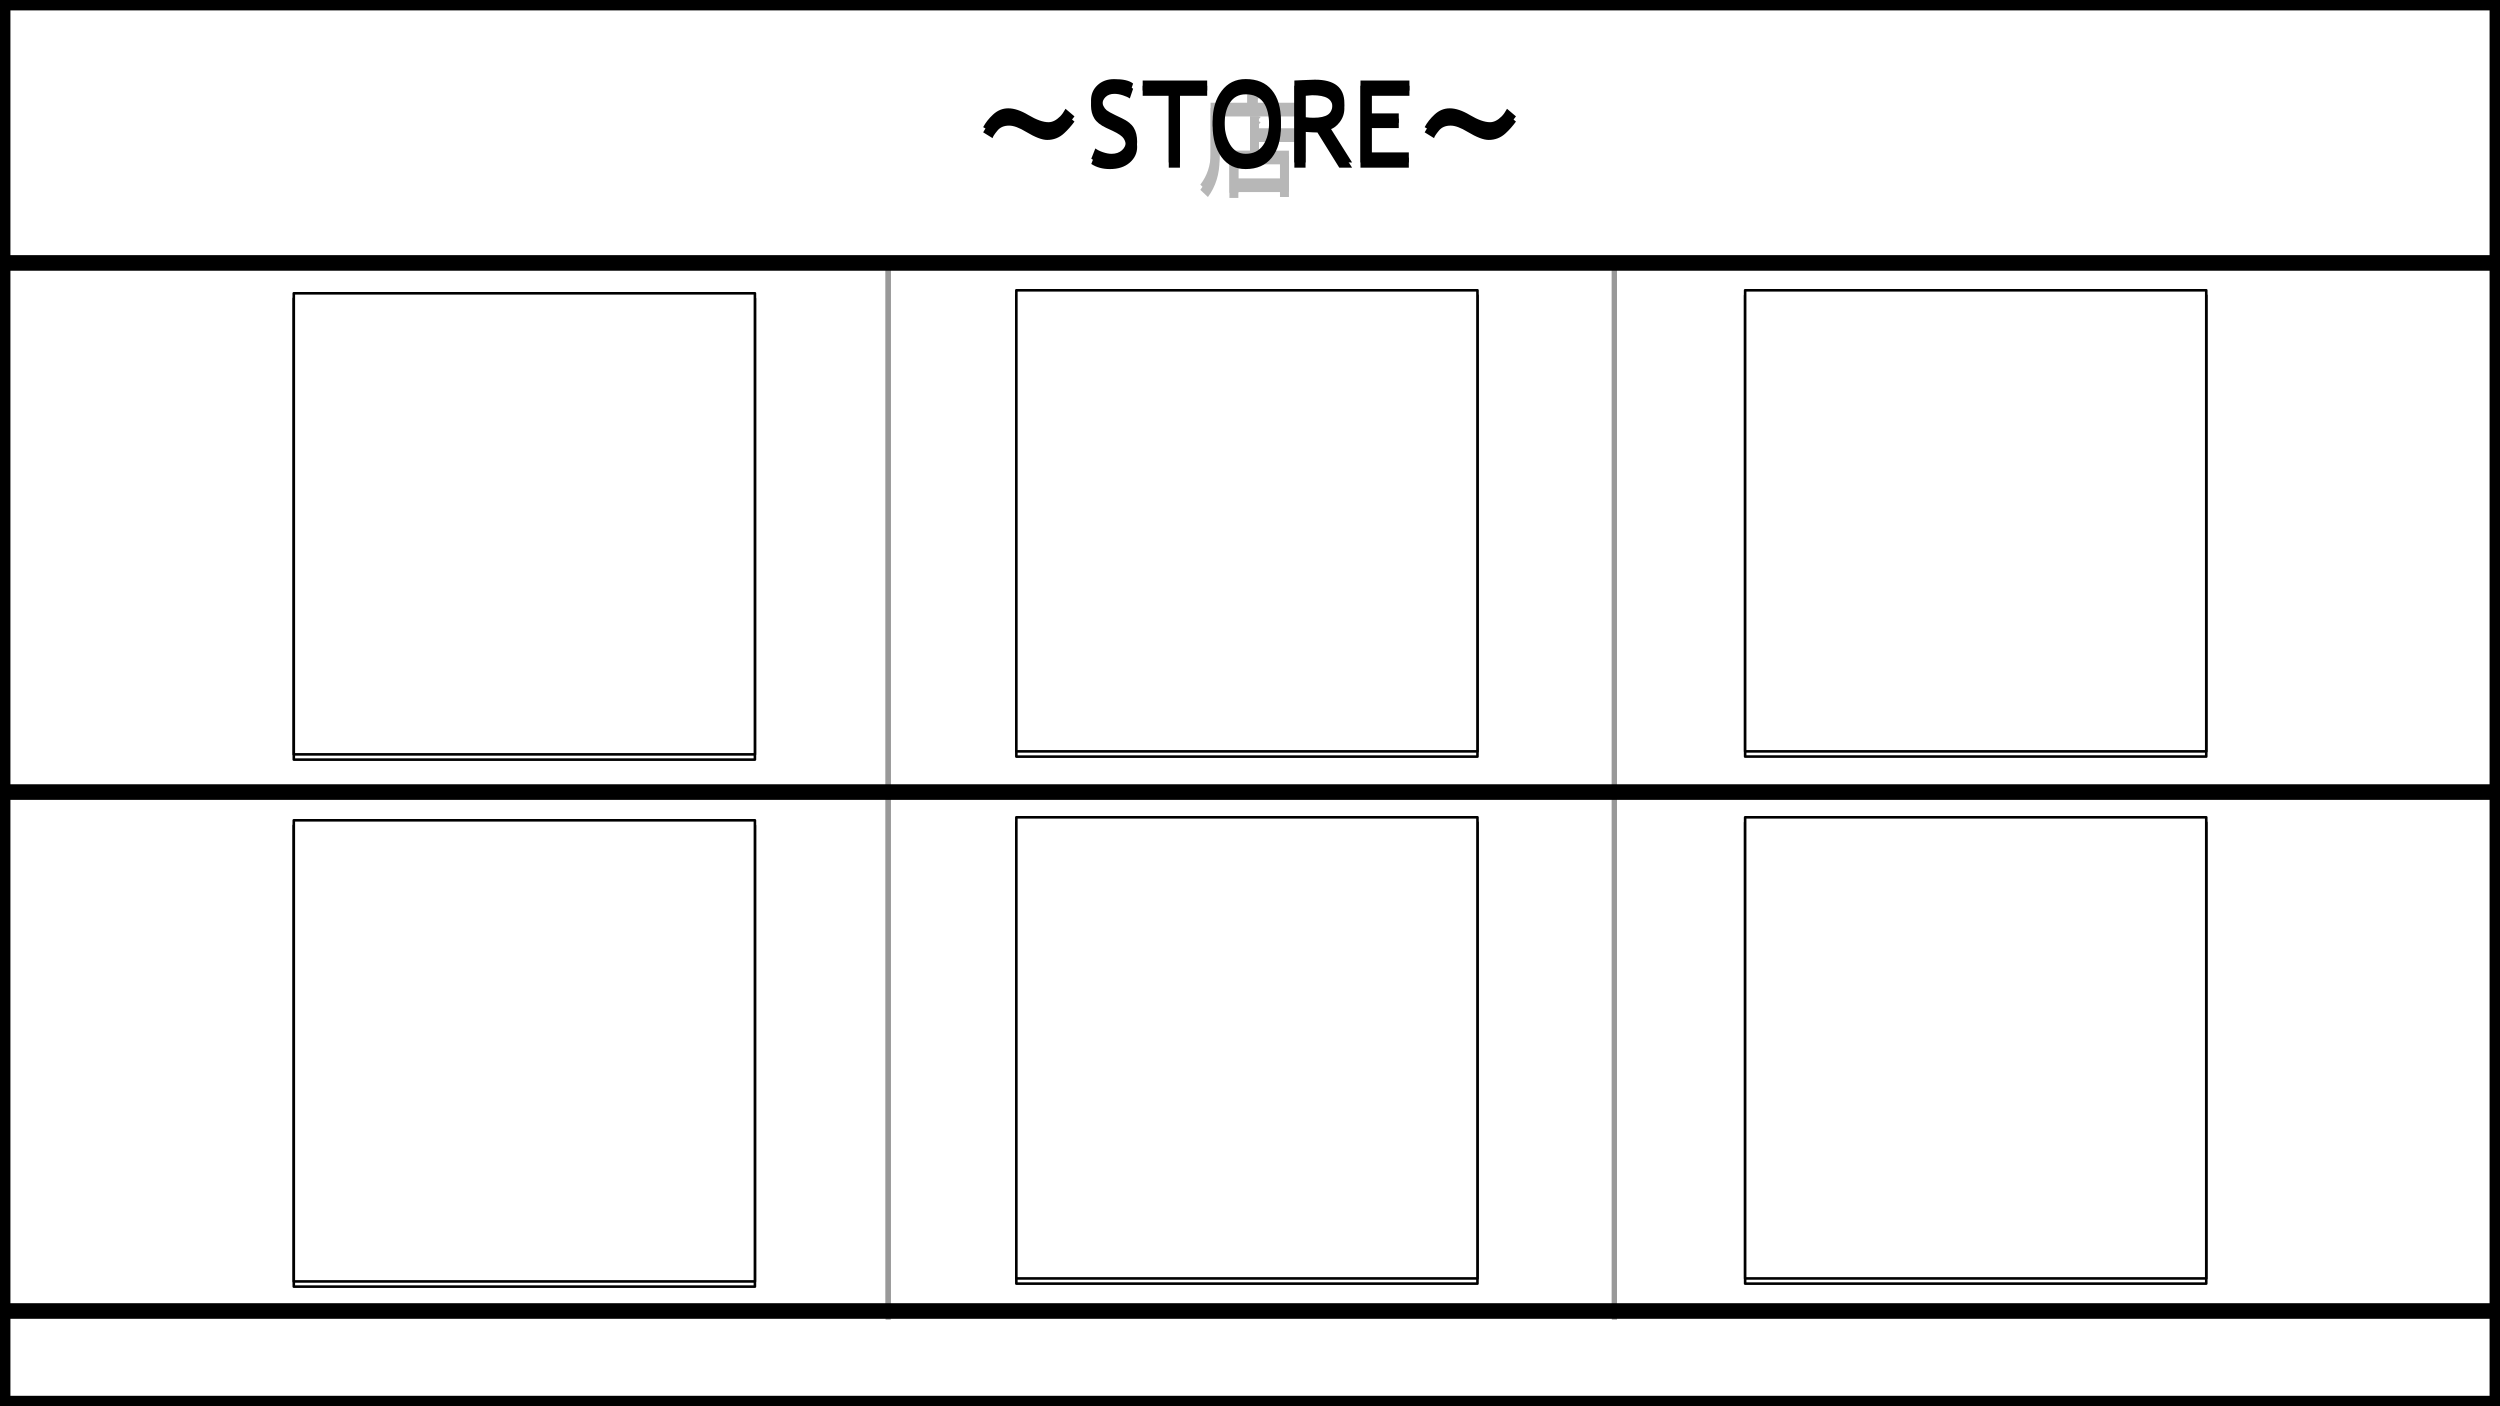 <svg version="1.1" viewBox="0.0 0.0 960.0 540.0" fill="none" stroke="none" stroke-linecap="square" stroke-miterlimit="10" xmlns:xlink="http://www.w3.org/1999/xlink" xmlns="http://www.w3.org/2000/svg"><clipPath id="p.0"><path d="m0 0l960.0 0l0 540.0l-960.0 0l0 -540.0z" clip-rule="nonzero"/></clipPath><g clip-path="url(#p.0)"><path fill="#000000" fill-opacity="0.0" d="m0 0l960.0 0l0 540.0l-960.0 0z" fill-rule="evenodd"/><g filter="url(#shadowFilter-p.1)"><use xlink:href="#p.1" transform="matrix(1.0 0.0 0.0 1.0 0.0 2.0)"/></g><defs><filter id="shadowFilter-p.1" filterUnits="userSpaceOnUse"><feGaussianBlur in="SourceAlpha" stdDeviation="2.0" result="blur"/><feComponentTransfer in="blur" color-interpolation-filters="sRGB"><feFuncR type="linear" slope="0" intercept="0.0"/><feFuncG type="linear" slope="0" intercept="0.0"/><feFuncB type="linear" slope="0" intercept="0.0"/><feFuncA type="linear" slope="0.5" intercept="0"/></feComponentTransfer></filter></defs><g id="p.1"><path fill="#ffffff" d="m0 0l960.0 0l0 540.0l-960.0 0z" fill-rule="evenodd"/><path stroke="#000000" stroke-width="8.0" stroke-linejoin="round" stroke-linecap="butt" d="m0 0l960.0 0l0 540.0l-960.0 0z" fill-rule="evenodd"/></g><g filter="url(#shadowFilter-p.2)"><use xlink:href="#p.2" transform="matrix(1.0 0.0 0.0 1.0 0.0 2.0)"/></g><defs><filter id="shadowFilter-p.2" filterUnits="userSpaceOnUse"><feGaussianBlur in="SourceAlpha" stdDeviation="2.0" result="blur"/><feComponentTransfer in="blur" color-interpolation-filters="sRGB"><feFuncR type="linear" slope="0" intercept="0.0"/><feFuncG type="linear" slope="0" intercept="0.0"/><feFuncB type="linear" slope="0" intercept="0.0"/><feFuncA type="linear" slope="0.5" intercept="0"/></feComponentTransfer></filter></defs><g id="p.2"><path fill="#000000" fill-opacity="0.0" d="m406.661 19.152l146.677 0l0 62.142l-146.677 0z" fill-rule="evenodd"/><path fill="#b7b7b7" d="m460.922 70.908q3.953 -5.156 3.953 -11.859l0 -19.594l14.094 0l0 -4.812l3.781 0q1.719 0.344 0.172 1.375l0 3.438l15.297 0l0 3.266l-29.906 0l0 16.5q0 8.422 -4.469 14.438l-2.922 -2.75zm30.594 -2.406l0 -7.391l-15.984 0l0 7.391l15.984 0zm-8.25 -23.891q1.375 0.172 0.172 1.031l0 3.609l13.75 0l0 3.266l-13.75 0l0 5.328l11.516 0l0 15.812l-3.438 0l0 -1.891l-15.984 0l0 2.234l-3.438 0l0 -16.156l7.906 0l0 -13.234l3.266 0z" fill-rule="nonzero"/></g><g filter="url(#shadowFilter-p.3)"><use xlink:href="#p.3" transform="matrix(1.0 0.0 0.0 1.0 0.0 2.0)"/></g><defs><filter id="shadowFilter-p.3" filterUnits="userSpaceOnUse"><feGaussianBlur in="SourceAlpha" stdDeviation="2.0" result="blur"/><feComponentTransfer in="blur" color-interpolation-filters="sRGB"><feFuncR type="linear" slope="0" intercept="0.0"/><feFuncG type="linear" slope="0" intercept="0.0"/><feFuncB type="linear" slope="0" intercept="0.0"/><feFuncA type="linear" slope="0.5" intercept="0"/></feComponentTransfer></filter></defs><g id="p.3"><path fill="#000000" fill-opacity="0.0" d="m349.438 11.152l261.134 0l0 62.142l-261.134 0z" fill-rule="evenodd"/><path fill="#000000" d="m412.598 44.689q-1.891 2.578 -3.953 4.469q-2.75 2.578 -6.531 2.578q-2.922 0 -8.078 -3.094q-3.953 -2.406 -6.531 -2.406q-2.922 0 -4.469 1.891q-1.719 2.062 -1.891 2.922l-3.609 -2.234q1.375 -2.578 3.781 -4.812q2.578 -2.406 5.844 -2.406q3.438 0 7.734 2.578q4.641 2.75 7.734 2.75q2.234 0 4.469 -2.234q1.031 -1.031 2.062 -2.922l3.438 2.922z" fill-rule="nonzero"/><path fill="#000000" d="m419.051 60.955l1.562 -3.953q1.203 0.875 3.0 1.469q1.797 0.594 3.203 0.594q2.516 0 4.031 -1.375q1.531 -1.375 1.531 -3.5q0 -1.594 -0.844 -2.953q-0.844 -1.375 -4.266 -2.984l-2.531 -1.172q-3.219 -1.516 -4.5 -3.578q-1.281 -2.062 -1.281 -4.953q0 -3.531 2.484 -5.844q2.5 -2.328 6.406 -2.328q5.219 0 7.266 1.703l-1.266 3.734q-0.859 -0.625 -2.625 -1.203q-1.766 -0.578 -3.266 -0.578q-2.188 0 -3.453 1.25q-1.25 1.234 -1.25 3.203q0 1.203 0.453 2.188q0.453 0.984 1.25 1.656q0.812 0.656 3.297 1.859l2.578 1.234q3.234 1.516 4.531 3.641q1.297 2.109 1.297 5.375q0 3.547 -2.844 6.016q-2.844 2.469 -7.625 2.469q-4.188 0 -7.141 -1.969zm34.053 -26.172l0 27.609l-4.297 0l0 -27.609l-10.016 0l0 -3.859l24.766 0l0 3.859l-10.453 0zm12.561 11.609q0 -6.844 3.422 -11.438q3.438 -4.594 9.25 -4.594q6.562 0 10.047 4.234q3.5 4.234 3.5 11.797q0 7.75 -3.516 12.141q-3.5 4.391 -10.031 4.391q-5.953 0 -9.312 -4.641q-3.359 -4.641 -3.359 -11.891zm4.516 0q0 5.406 2.125 9.047q2.141 3.625 6.031 3.625q4.406 0 6.719 -3.328q2.312 -3.328 2.312 -9.344q0 -12.172 -9.031 -12.172q-3.984 0 -6.078 3.266q-2.078 3.266 -2.078 8.906zm44.102 16.0l-8.391 -13.516q-1.453 0 -4.562 -0.219l0 13.734l-4.297 0l0 -31.469q0.234 0 3.344 -0.156q3.109 -0.172 4.516 -0.172q11.344 0 11.344 9.016q0 2.969 -1.828 5.344q-1.812 2.375 -4.328 2.953l9.125 14.484l-4.922 0zm-12.953 -27.609l0 10.234q1.547 0.203 3.016 0.203q3.859 0 5.625 -1.234q1.766 -1.25 1.766 -4.453q0 -2.641 -1.891 -3.797q-1.891 -1.172 -5.984 -1.172q-0.641 0 -2.531 0.219zm25.391 0l0 8.75l10.406 0l0 3.641l-10.406 0l0 11.344l14.266 0l0 3.875l-18.562 0l0 -31.469l18.797 0l0 3.859l-14.5 0z" fill-rule="nonzero"/><path fill="#000000" d="m582.131 44.689q-1.891 2.578 -3.953 4.469q-2.75 2.578 -6.531 2.578q-2.922 0 -8.078 -3.094q-3.953 -2.406 -6.531 -2.406q-2.922 0 -4.469 1.891q-1.719 2.062 -1.891 2.922l-3.609 -2.234q1.375 -2.578 3.781 -4.812q2.578 -2.406 5.844 -2.406q3.438 0 7.734 2.578q4.641 2.75 7.734 2.75q2.234 0 4.469 -2.234q1.031 -1.031 2.062 -2.922l3.438 2.922z" fill-rule="nonzero"/></g><g filter="url(#shadowFilter-p.4)"><use xlink:href="#p.4" transform="matrix(1.0 0.0 0.0 1.0 0.0 2.0)"/></g><defs><filter id="shadowFilter-p.4" filterUnits="userSpaceOnUse"><feGaussianBlur in="SourceAlpha" stdDeviation="2.0" result="blur"/><feComponentTransfer in="blur" color-interpolation-filters="sRGB"><feFuncR type="linear" slope="0" intercept="0.0"/><feFuncG type="linear" slope="0" intercept="0.0"/><feFuncB type="linear" slope="0" intercept="0.0"/><feFuncA type="linear" slope="0.5" intercept="0"/></feComponentTransfer></filter></defs><g id="p.4"><path fill="#ffffff" d="m670.13 111.464l177.071 0l0 177.071l-177.071 0z" fill-rule="evenodd"/><path stroke="#000000" stroke-width="1.0" stroke-linejoin="round" stroke-linecap="butt" d="m670.13 111.464l177.071 0l0 177.071l-177.071 0z" fill-rule="evenodd"/></g><g filter="url(#shadowFilter-p.5)"><use xlink:href="#p.5" transform="matrix(1.0 0.0 0.0 1.0 0.0 2.0)"/></g><defs><filter id="shadowFilter-p.5" filterUnits="userSpaceOnUse"><feGaussianBlur in="SourceAlpha" stdDeviation="2.0" result="blur"/><feComponentTransfer in="blur" color-interpolation-filters="sRGB"><feFuncR type="linear" slope="0" intercept="0.0"/><feFuncG type="linear" slope="0" intercept="0.0"/><feFuncB type="linear" slope="0" intercept="0.0"/><feFuncA type="linear" slope="0.5" intercept="0"/></feComponentTransfer></filter></defs><g id="p.5"><path fill="#000000" fill-opacity="0.0" d="m619.929 100.945l0 402.803" fill-rule="evenodd"/><path stroke="#999999" stroke-width="2.0" stroke-linejoin="round" stroke-linecap="butt" d="m619.929 100.945l0 402.803" fill-rule="evenodd"/></g><g filter="url(#shadowFilter-p.6)"><use xlink:href="#p.6" transform="matrix(1.0 0.0 0.0 1.0 0.0 2.0)"/></g><defs><filter id="shadowFilter-p.6" filterUnits="userSpaceOnUse"><feGaussianBlur in="SourceAlpha" stdDeviation="2.0" result="blur"/><feComponentTransfer in="blur" color-interpolation-filters="sRGB"><feFuncR type="linear" slope="0" intercept="0.0"/><feFuncG type="linear" slope="0" intercept="0.0"/><feFuncB type="linear" slope="0" intercept="0.0"/><feFuncA type="linear" slope="0.5" intercept="0"/></feComponentTransfer></filter></defs><g id="p.6"><path fill="#000000" fill-opacity="0.0" d="m341.06 100.945l0 402.803" fill-rule="evenodd"/><path stroke="#999999" stroke-width="2.0" stroke-linejoin="round" stroke-linecap="butt" d="m341.06 100.945l0 402.803" fill-rule="evenodd"/></g><g filter="url(#shadowFilter-p.7)"><use xlink:href="#p.7" transform="matrix(1.0 0.0 0.0 1.0 0.0 2.0)"/></g><defs><filter id="shadowFilter-p.7" filterUnits="userSpaceOnUse"><feGaussianBlur in="SourceAlpha" stdDeviation="2.0" result="blur"/><feComponentTransfer in="blur" color-interpolation-filters="sRGB"><feFuncR type="linear" slope="0" intercept="0.0"/><feFuncG type="linear" slope="0" intercept="0.0"/><feFuncB type="linear" slope="0" intercept="0.0"/><feFuncA type="linear" slope="0.5" intercept="0"/></feComponentTransfer></filter></defs><g id="p.7"><path fill="#000000" fill-opacity="0.0" d="m2.94 502.417l956.504 0" fill-rule="evenodd"/><path stroke="#000000" stroke-width="4.0" stroke-linejoin="round" stroke-linecap="butt" d="m2.94 502.417l956.504 0" fill-rule="evenodd"/></g><g filter="url(#shadowFilter-p.8)"><use xlink:href="#p.8" transform="matrix(1.0 0.0 0.0 1.0 0.0 2.0)"/></g><defs><filter id="shadowFilter-p.8" filterUnits="userSpaceOnUse"><feGaussianBlur in="SourceAlpha" stdDeviation="2.0" result="blur"/><feComponentTransfer in="blur" color-interpolation-filters="sRGB"><feFuncR type="linear" slope="0" intercept="0.0"/><feFuncG type="linear" slope="0" intercept="0.0"/><feFuncB type="linear" slope="0" intercept="0.0"/><feFuncA type="linear" slope="0.5" intercept="0"/></feComponentTransfer></filter></defs><g id="p.8"><path fill="#ffffff" d="m390.276 111.466l177.071 0l0 177.071l-177.071 0z" fill-rule="evenodd"/><path stroke="#000000" stroke-width="1.0" stroke-linejoin="round" stroke-linecap="butt" d="m390.276 111.466l177.071 0l0 177.071l-177.071 0z" fill-rule="evenodd"/></g><g filter="url(#shadowFilter-p.9)"><use xlink:href="#p.9" transform="matrix(1.0 0.0 0.0 1.0 0.0 2.0)"/></g><defs><filter id="shadowFilter-p.9" filterUnits="userSpaceOnUse"><feGaussianBlur in="SourceAlpha" stdDeviation="2.0" result="blur"/><feComponentTransfer in="blur" color-interpolation-filters="sRGB"><feFuncR type="linear" slope="0" intercept="0.0"/><feFuncG type="linear" slope="0" intercept="0.0"/><feFuncB type="linear" slope="0" intercept="0.0"/><feFuncA type="linear" slope="0.5" intercept="0"/></feComponentTransfer></filter></defs><g id="p.9"><path fill="#ffffff" d="m112.816 112.618l177.071 0l0 177.071l-177.071 0z" fill-rule="evenodd"/><path stroke="#000000" stroke-width="1.0" stroke-linejoin="round" stroke-linecap="butt" d="m112.816 112.618l177.071 0l0 177.071l-177.071 0z" fill-rule="evenodd"/></g><g filter="url(#shadowFilter-p.10)"><use xlink:href="#p.10" transform="matrix(1.0 0.0 0.0 1.0 0.0 2.0)"/></g><defs><filter id="shadowFilter-p.10" filterUnits="userSpaceOnUse"><feGaussianBlur in="SourceAlpha" stdDeviation="2.0" result="blur"/><feComponentTransfer in="blur" color-interpolation-filters="sRGB"><feFuncR type="linear" slope="0" intercept="0.0"/><feFuncG type="linear" slope="0" intercept="0.0"/><feFuncB type="linear" slope="0" intercept="0.0"/><feFuncA type="linear" slope="0.5" intercept="0"/></feComponentTransfer></filter></defs><g id="p.10"><path fill="#ffffff" d="m670.13 313.842l177.071 0l0 177.071l-177.071 0z" fill-rule="evenodd"/><path stroke="#000000" stroke-width="1.0" stroke-linejoin="round" stroke-linecap="butt" d="m670.13 313.842l177.071 0l0 177.071l-177.071 0z" fill-rule="evenodd"/></g><g filter="url(#shadowFilter-p.11)"><use xlink:href="#p.11" transform="matrix(1.0 0.0 0.0 1.0 0.0 2.0)"/></g><defs><filter id="shadowFilter-p.11" filterUnits="userSpaceOnUse"><feGaussianBlur in="SourceAlpha" stdDeviation="2.0" result="blur"/><feComponentTransfer in="blur" color-interpolation-filters="sRGB"><feFuncR type="linear" slope="0" intercept="0.0"/><feFuncG type="linear" slope="0" intercept="0.0"/><feFuncB type="linear" slope="0" intercept="0.0"/><feFuncA type="linear" slope="0.5" intercept="0"/></feComponentTransfer></filter></defs><g id="p.11"><path fill="#ffffff" d="m390.276 313.844l177.071 0l0 177.071l-177.071 0z" fill-rule="evenodd"/><path stroke="#000000" stroke-width="1.0" stroke-linejoin="round" stroke-linecap="butt" d="m390.276 313.844l177.071 0l0 177.071l-177.071 0z" fill-rule="evenodd"/></g><g filter="url(#shadowFilter-p.12)"><use xlink:href="#p.12" transform="matrix(1.0 0.0 0.0 1.0 0.0 2.0)"/></g><defs><filter id="shadowFilter-p.12" filterUnits="userSpaceOnUse"><feGaussianBlur in="SourceAlpha" stdDeviation="2.0" result="blur"/><feComponentTransfer in="blur" color-interpolation-filters="sRGB"><feFuncR type="linear" slope="0" intercept="0.0"/><feFuncG type="linear" slope="0" intercept="0.0"/><feFuncB type="linear" slope="0" intercept="0.0"/><feFuncA type="linear" slope="0.5" intercept="0"/></feComponentTransfer></filter></defs><g id="p.12"><path fill="#ffffff" d="m112.816 314.996l177.071 0l0 177.071l-177.071 0z" fill-rule="evenodd"/><path stroke="#000000" stroke-width="1.0" stroke-linejoin="round" stroke-linecap="butt" d="m112.816 314.996l177.071 0l0 177.071l-177.071 0z" fill-rule="evenodd"/></g><g filter="url(#shadowFilter-p.13)"><use xlink:href="#p.13" transform="matrix(1.0 0.0 0.0 1.0 0.0 2.0)"/></g><defs><filter id="shadowFilter-p.13" filterUnits="userSpaceOnUse"><feGaussianBlur in="SourceAlpha" stdDeviation="2.0" result="blur"/><feComponentTransfer in="blur" color-interpolation-filters="sRGB"><feFuncR type="linear" slope="0" intercept="0.0"/><feFuncG type="linear" slope="0" intercept="0.0"/><feFuncB type="linear" slope="0" intercept="0.0"/><feFuncA type="linear" slope="0.5" intercept="0"/></feComponentTransfer></filter></defs><g id="p.13"><path fill="#000000" fill-opacity="0.0" d="m-0.979 99.963l960.441 0" fill-rule="evenodd"/><path stroke="#000000" stroke-width="4.0" stroke-linejoin="round" stroke-linecap="butt" d="m-0.979 99.963l960.441 0" fill-rule="evenodd"/></g><g filter="url(#shadowFilter-p.14)"><use xlink:href="#p.14" transform="matrix(1.0 0.0 0.0 1.0 0.0 2.0)"/></g><defs><filter id="shadowFilter-p.14" filterUnits="userSpaceOnUse"><feGaussianBlur in="SourceAlpha" stdDeviation="2.0" result="blur"/><feComponentTransfer in="blur" color-interpolation-filters="sRGB"><feFuncR type="linear" slope="0" intercept="0.0"/><feFuncG type="linear" slope="0" intercept="0.0"/><feFuncB type="linear" slope="0" intercept="0.0"/><feFuncA type="linear" slope="0.5" intercept="0"/></feComponentTransfer></filter></defs><g id="p.14"><path fill="#000000" fill-opacity="0.0" d="m1.948 303.147l958.488 0" fill-rule="evenodd"/><path stroke="#000000" stroke-width="4.0" stroke-linejoin="round" stroke-linecap="butt" d="m1.948 303.147l958.488 0" fill-rule="evenodd"/></g></g></svg>